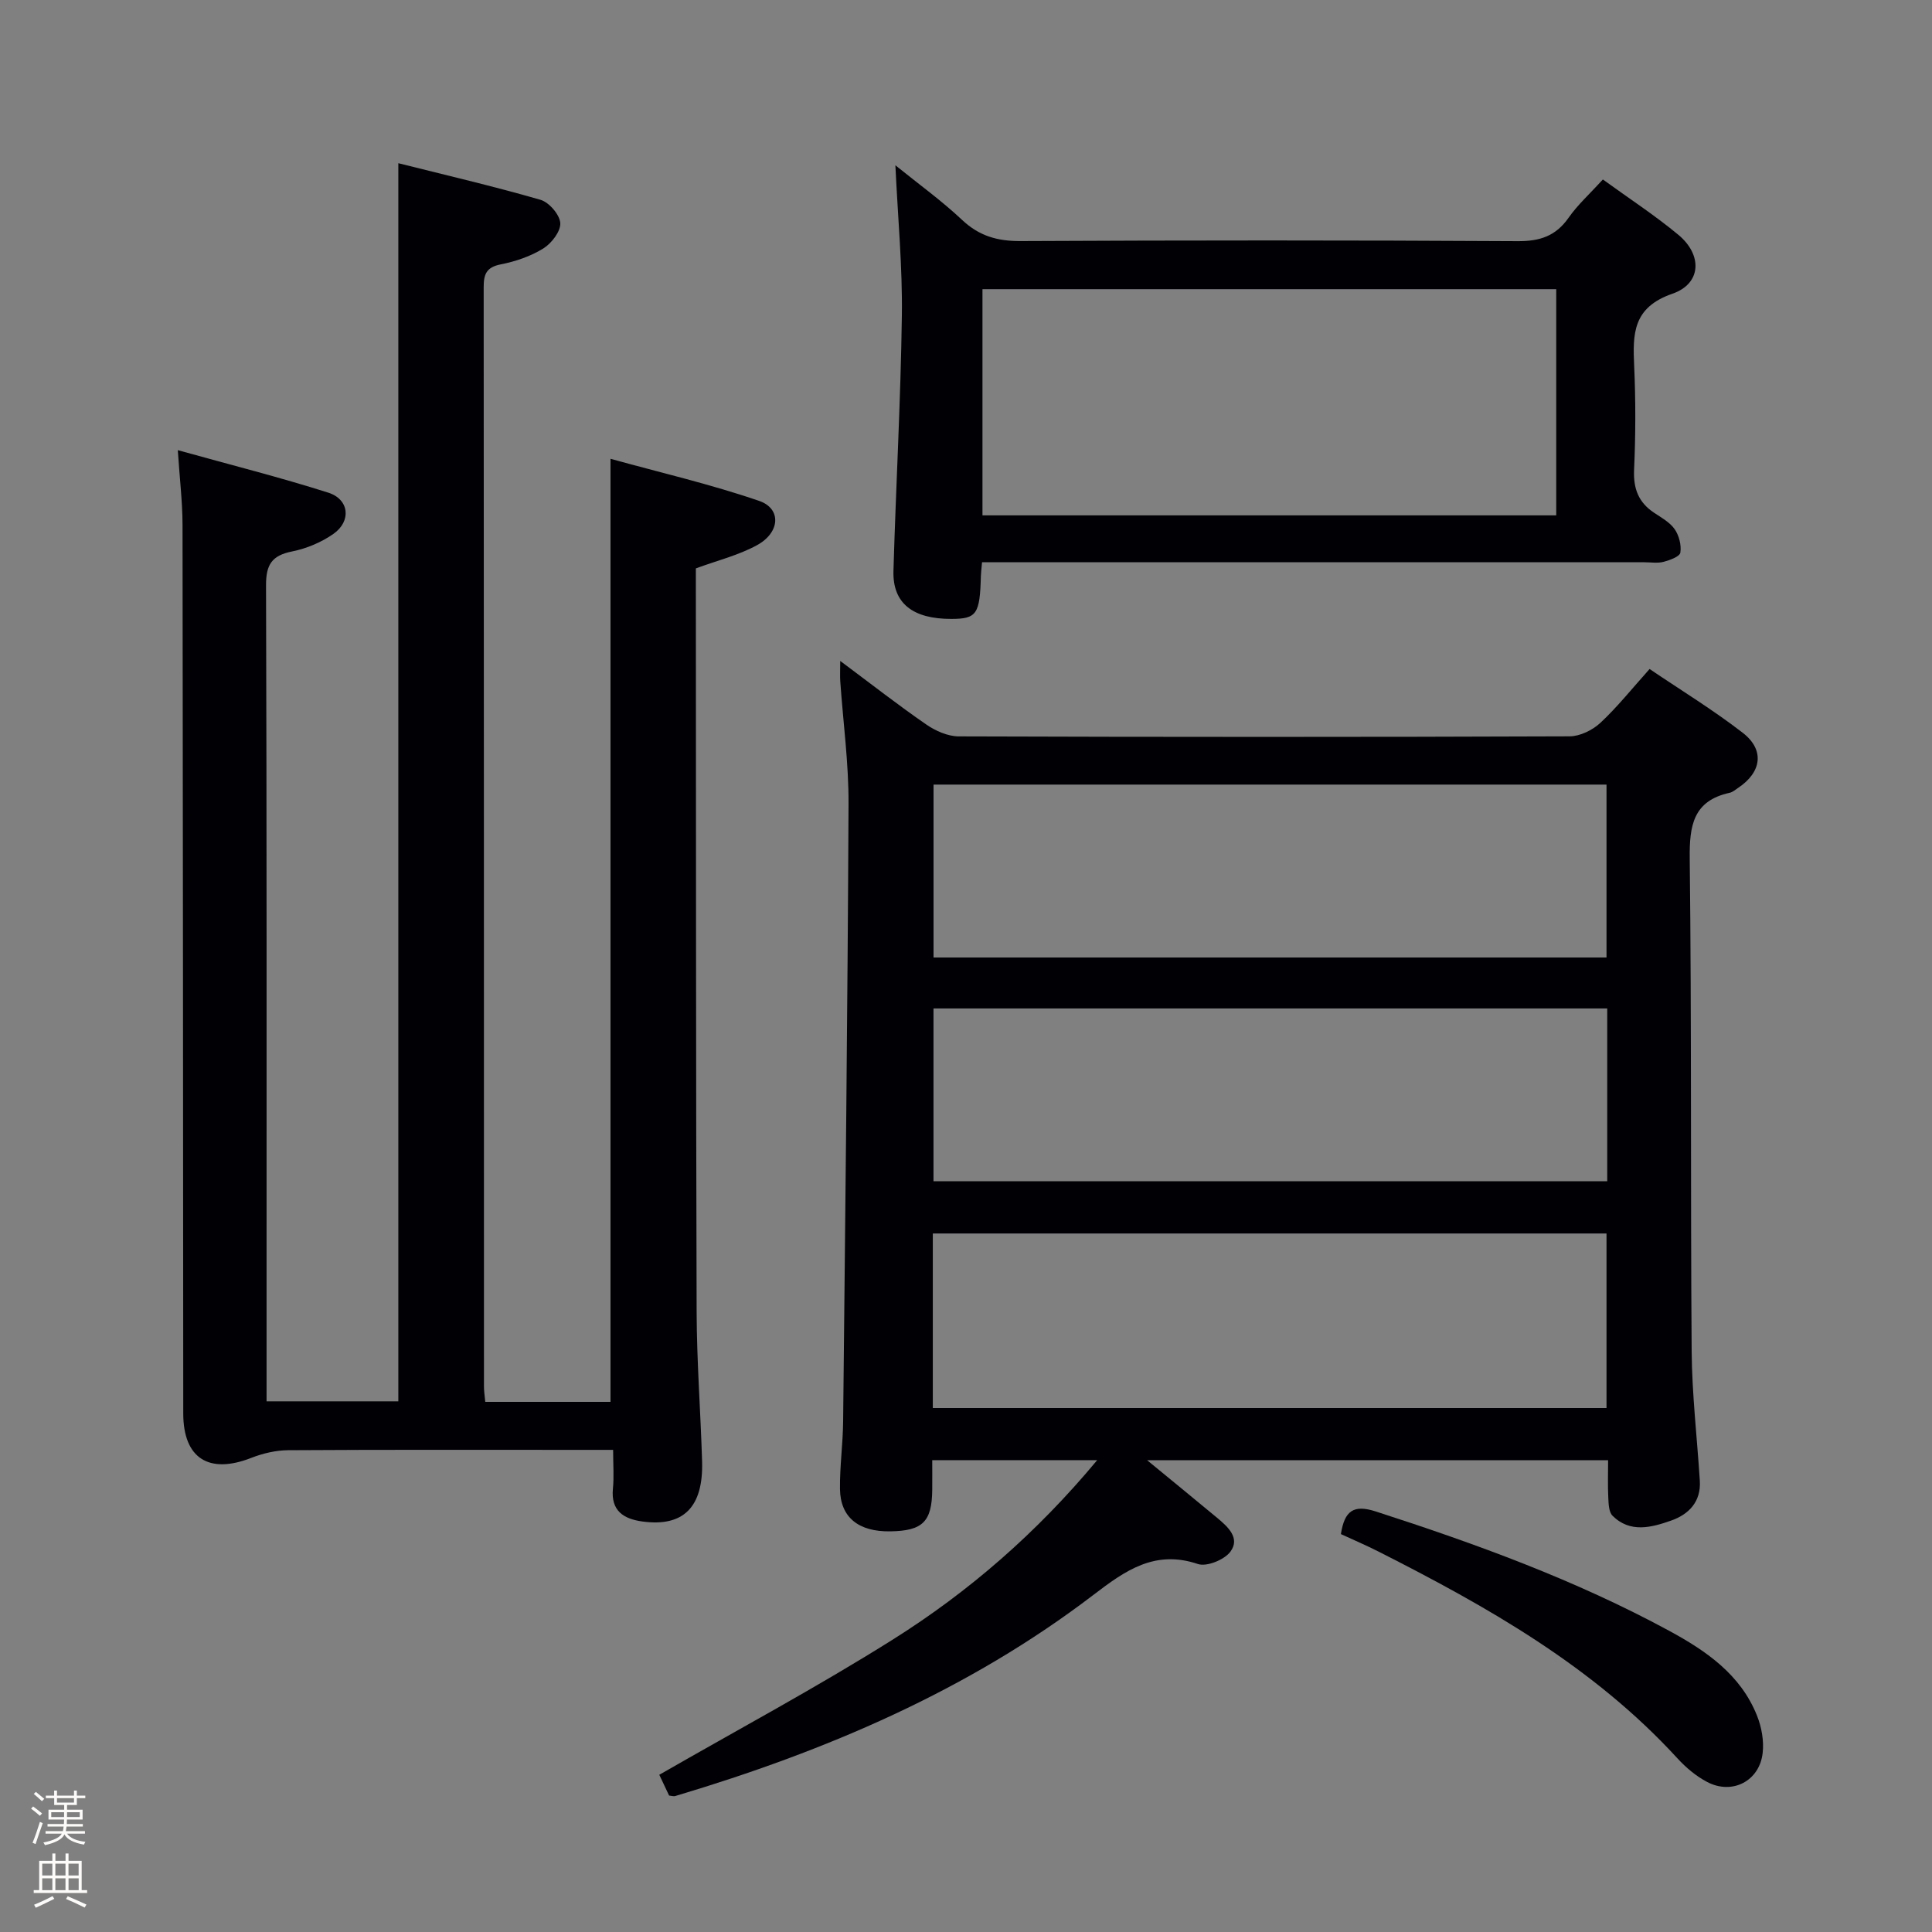 <svg enable-background="new 0 0 400 400" viewBox="0 0 400 400" xmlns="http://www.w3.org/2000/svg"><rect x="0" y="0" width="400" height="400" fill="#808080" stroke="none"/><path d="m6.44 374.46.42-.45c.65.47 1.27.95 1.85 1.44l-.45.49c-.65-.56-1.25-1.06-1.82-1.48m.93 7.33-.63-.26c.55-1.36 1.05-2.8 1.52-4.33.19.1.38.19.59.27-.46 1.29-.95 2.73-1.48 4.32m-.38-10.38.44-.42c.43.34 1.01.82 1.74 1.44l-.49.49c-.53-.51-1.09-1.01-1.69-1.51m2.5.35h1.72v-1.04h.59v1.04h3.52v-1.04h.59v1.04h1.75v.53h-1.75v1.42h-2.03v.97h3.22v2.03h-3.24c0 .35-.01.66-.03.93h3.32v.53h-3.37c-.03.27-.08.58-.15.94h3.96v.53h-3.71c.67.92 1.93 1.48 3.79 1.68-.13.24-.23.44-.29.59-2.13-.38-3.48-1.08-4.04-2.12-.43.97-1.77 1.72-4.03 2.23-.09-.19-.2-.37-.33-.55 2.1-.42 3.37-1.03 3.81-1.83h-3.36v-.53h3.58c.08-.29.13-.61.16-.94h-3.33v-.53h3.39c.02-.27.04-.58.04-.93h-3.23v-2.03h3.25v-.97h-2.07v-1.42h-1.73zm1.12 3.44v1h2.65c.01-.3.02-.44.01-.4v-.25-.35zm1.19-2h3.52v-.91h-3.52zm4.71 2h-2.63v.59c0 .15-.01.28-.01.4h2.64z" fill="#fcfbfa"/><path d="m13.56 383.74h.63v1.52h2.72v6.07h1.13v.6h-11.06v-.6h1.13v-6.07h2.73v-1.52h.63v1.52h2.1v-1.52zm-2.69 8.83.38.56c-1.24.63-2.53 1.25-3.85 1.85-.1-.21-.21-.42-.34-.63 1.36-.55 2.63-1.15 3.81-1.78m-2.13-4.27h2.1v-2.45h-2.1zm0 3.04h2.1v-2.46h-2.1zm2.72-3.04h2.1v-2.45h-2.1zm0 3.04h2.1v-2.46h-2.1zm6.07 3.6c-1.41-.71-2.7-1.3-3.86-1.78l.35-.56c1.45.62 2.75 1.19 3.88 1.72zm-1.25-9.09h-2.1v2.45h2.1zm-2.09 5.49h2.1v-2.46h-2.1z" fill="#fcfbfa"/><g fill="#010105"><path d="m138.53 371.75c-.78-1.64-1.62-3.42-2.03-4.3 16.27-9.36 32.66-18.13 48.35-28 15.79-9.93 29.84-22.14 42.31-37.14-11.62 0-22.51 0-34.15 0 0 1.98.02 4.06 0 6.14-.07 6.62-1.98 8.5-8.71 8.6-6.54.1-10.31-2.89-10.39-8.75-.06-4.64.6-9.29.65-13.94.44-42.64.93-85.27 1.12-127.91.04-8.45-1.12-16.9-1.71-25.36-.08-1.09-.01-2.2-.01-4.25 6.4 4.77 12 9.15 17.83 13.17 1.91 1.32 4.45 2.44 6.7 2.45 42.16.14 84.32.15 126.48-.01 2.15-.01 4.74-1.28 6.36-2.78 3.51-3.27 6.53-7.07 10.2-11.16 6.53 4.42 13.18 8.48 19.29 13.21 4.59 3.55 3.91 8.17-.97 11.41-.55.37-1.1.86-1.71 1-7.56 1.65-8.38 6.74-8.3 13.61.4 33.99.15 67.99.4 101.98.07 8.95 1.12 17.89 1.69 26.84.28 4.35-2.28 6.98-5.94 8.26-4.07 1.43-8.49 2.63-12.14-1.01-.77-.77-.81-2.45-.87-3.72-.13-2.47-.04-4.95-.04-7.76-31.67 0-63.01 0-95.43 0 5.32 4.38 9.91 8.11 14.45 11.89 2.23 1.85 4.88 4.21 2.78 7.04-1.25 1.68-4.91 3.17-6.74 2.55-8.91-3.01-15.05 1.38-21.56 6.35-25.98 19.85-55.54 32.41-86.64 41.69-.3.1-.66-.04-1.27-.1zm54.6-80.23h139.48c0-12.33 0-24.24 0-36.14-46.69 0-93.05 0-139.48 0zm139.48-93.28c0-12.1 0-23.84 0-35.8-46.57 0-92.81 0-139.33 0v35.8zm.15 10.55c-46.75 0-93.11 0-139.49 0v35.78h139.49c0-11.99 0-23.61 0-35.78z"/><path d="m100.47 290.24h25.93c0-64.76 0-129.32 0-195.25 10.37 2.87 20.76 5.27 30.79 8.72 4.62 1.59 4.34 6.52-.42 9.14-3.85 2.12-8.26 3.19-12.7 4.83v4.43c.04 49.83.01 99.66.16 149.49.03 10.31.82 20.61 1.13 30.92.29 9.51-3.85 13.65-12.36 12.49-3.89-.53-6.56-2.21-6.1-6.82.24-2.44.04-4.93.04-8.01-2.24 0-4.02 0-5.8 0-20.5 0-41-.06-61.49.07-2.55.02-5.23.65-7.63 1.59-8.78 3.44-14.07.08-14.08-9.18-.04-61.33-.06-122.66-.15-183.99-.01-4.78-.59-9.55-.98-15.47 10.91 3.04 21.13 5.61 31.16 8.8 4.34 1.38 4.82 5.89 1.07 8.53-2.49 1.75-5.57 3.04-8.56 3.64-4.21.84-5.42 2.74-5.4 7.04.16 50.16.11 100.32.11 150.49v18.43h27.28c0-85.3 0-170.39 0-256.34 9.79 2.46 19.69 4.76 29.44 7.58 1.77.51 3.98 3.08 4.09 4.81.11 1.72-1.81 4.2-3.51 5.26-2.62 1.62-5.74 2.69-8.79 3.29-3.01.59-3.57 2.04-3.56 4.78.06 75.83.05 151.65.06 227.48-.01.98.15 1.95.27 3.25z"/><path d="m203.32 116.41c-.13 1.53-.22 2.19-.24 2.84-.2 7.9-.86 8.88-6.1 8.89-8.03.02-12.2-3.26-12-9.96.51-17.61 1.5-35.21 1.74-52.82.14-10.1-.83-20.22-1.34-31.14 4.83 3.91 9.58 7.33 13.81 11.31 3.53 3.33 7.3 4.4 12.08 4.38 34.31-.17 68.62-.18 102.93.02 4.6.03 7.89-1.04 10.56-4.85 1.89-2.7 4.4-4.96 7.1-7.92 5.27 3.83 10.68 7.35 15.61 11.44 5.03 4.17 4.83 10.11-1.21 12.21-8.23 2.85-8.23 8.29-7.92 14.99.32 7.15.3 14.33-.02 21.48-.17 3.9.92 6.74 4.14 8.88 1.52 1.01 3.26 1.97 4.26 3.4.91 1.31 1.42 3.31 1.18 4.85-.13.82-2.17 1.57-3.47 1.91-1.25.33-2.65.09-3.98.09-43.64 0-87.27 0-130.91 0-1.96 0-3.93 0-6.22 0zm118.88-9.71c0-15.76 0-31.29 0-46.83-39.89 0-79.38 0-118.79 0v46.83z"/><path d="m277.62 317.62c.75-4.88 2.66-6.16 7.21-4.69 20.85 6.73 41.38 14.21 60.7 24.68 7.68 4.16 14.84 9.06 18.24 17.6.95 2.37 1.46 5.21 1.17 7.73-.65 5.8-6.29 8.72-11.47 6.01-2.3-1.2-4.42-2.99-6.18-4.91-17.4-19-39.33-31.39-61.94-42.83-2.49-1.27-5.07-2.36-7.73-3.59z"/></g></svg>